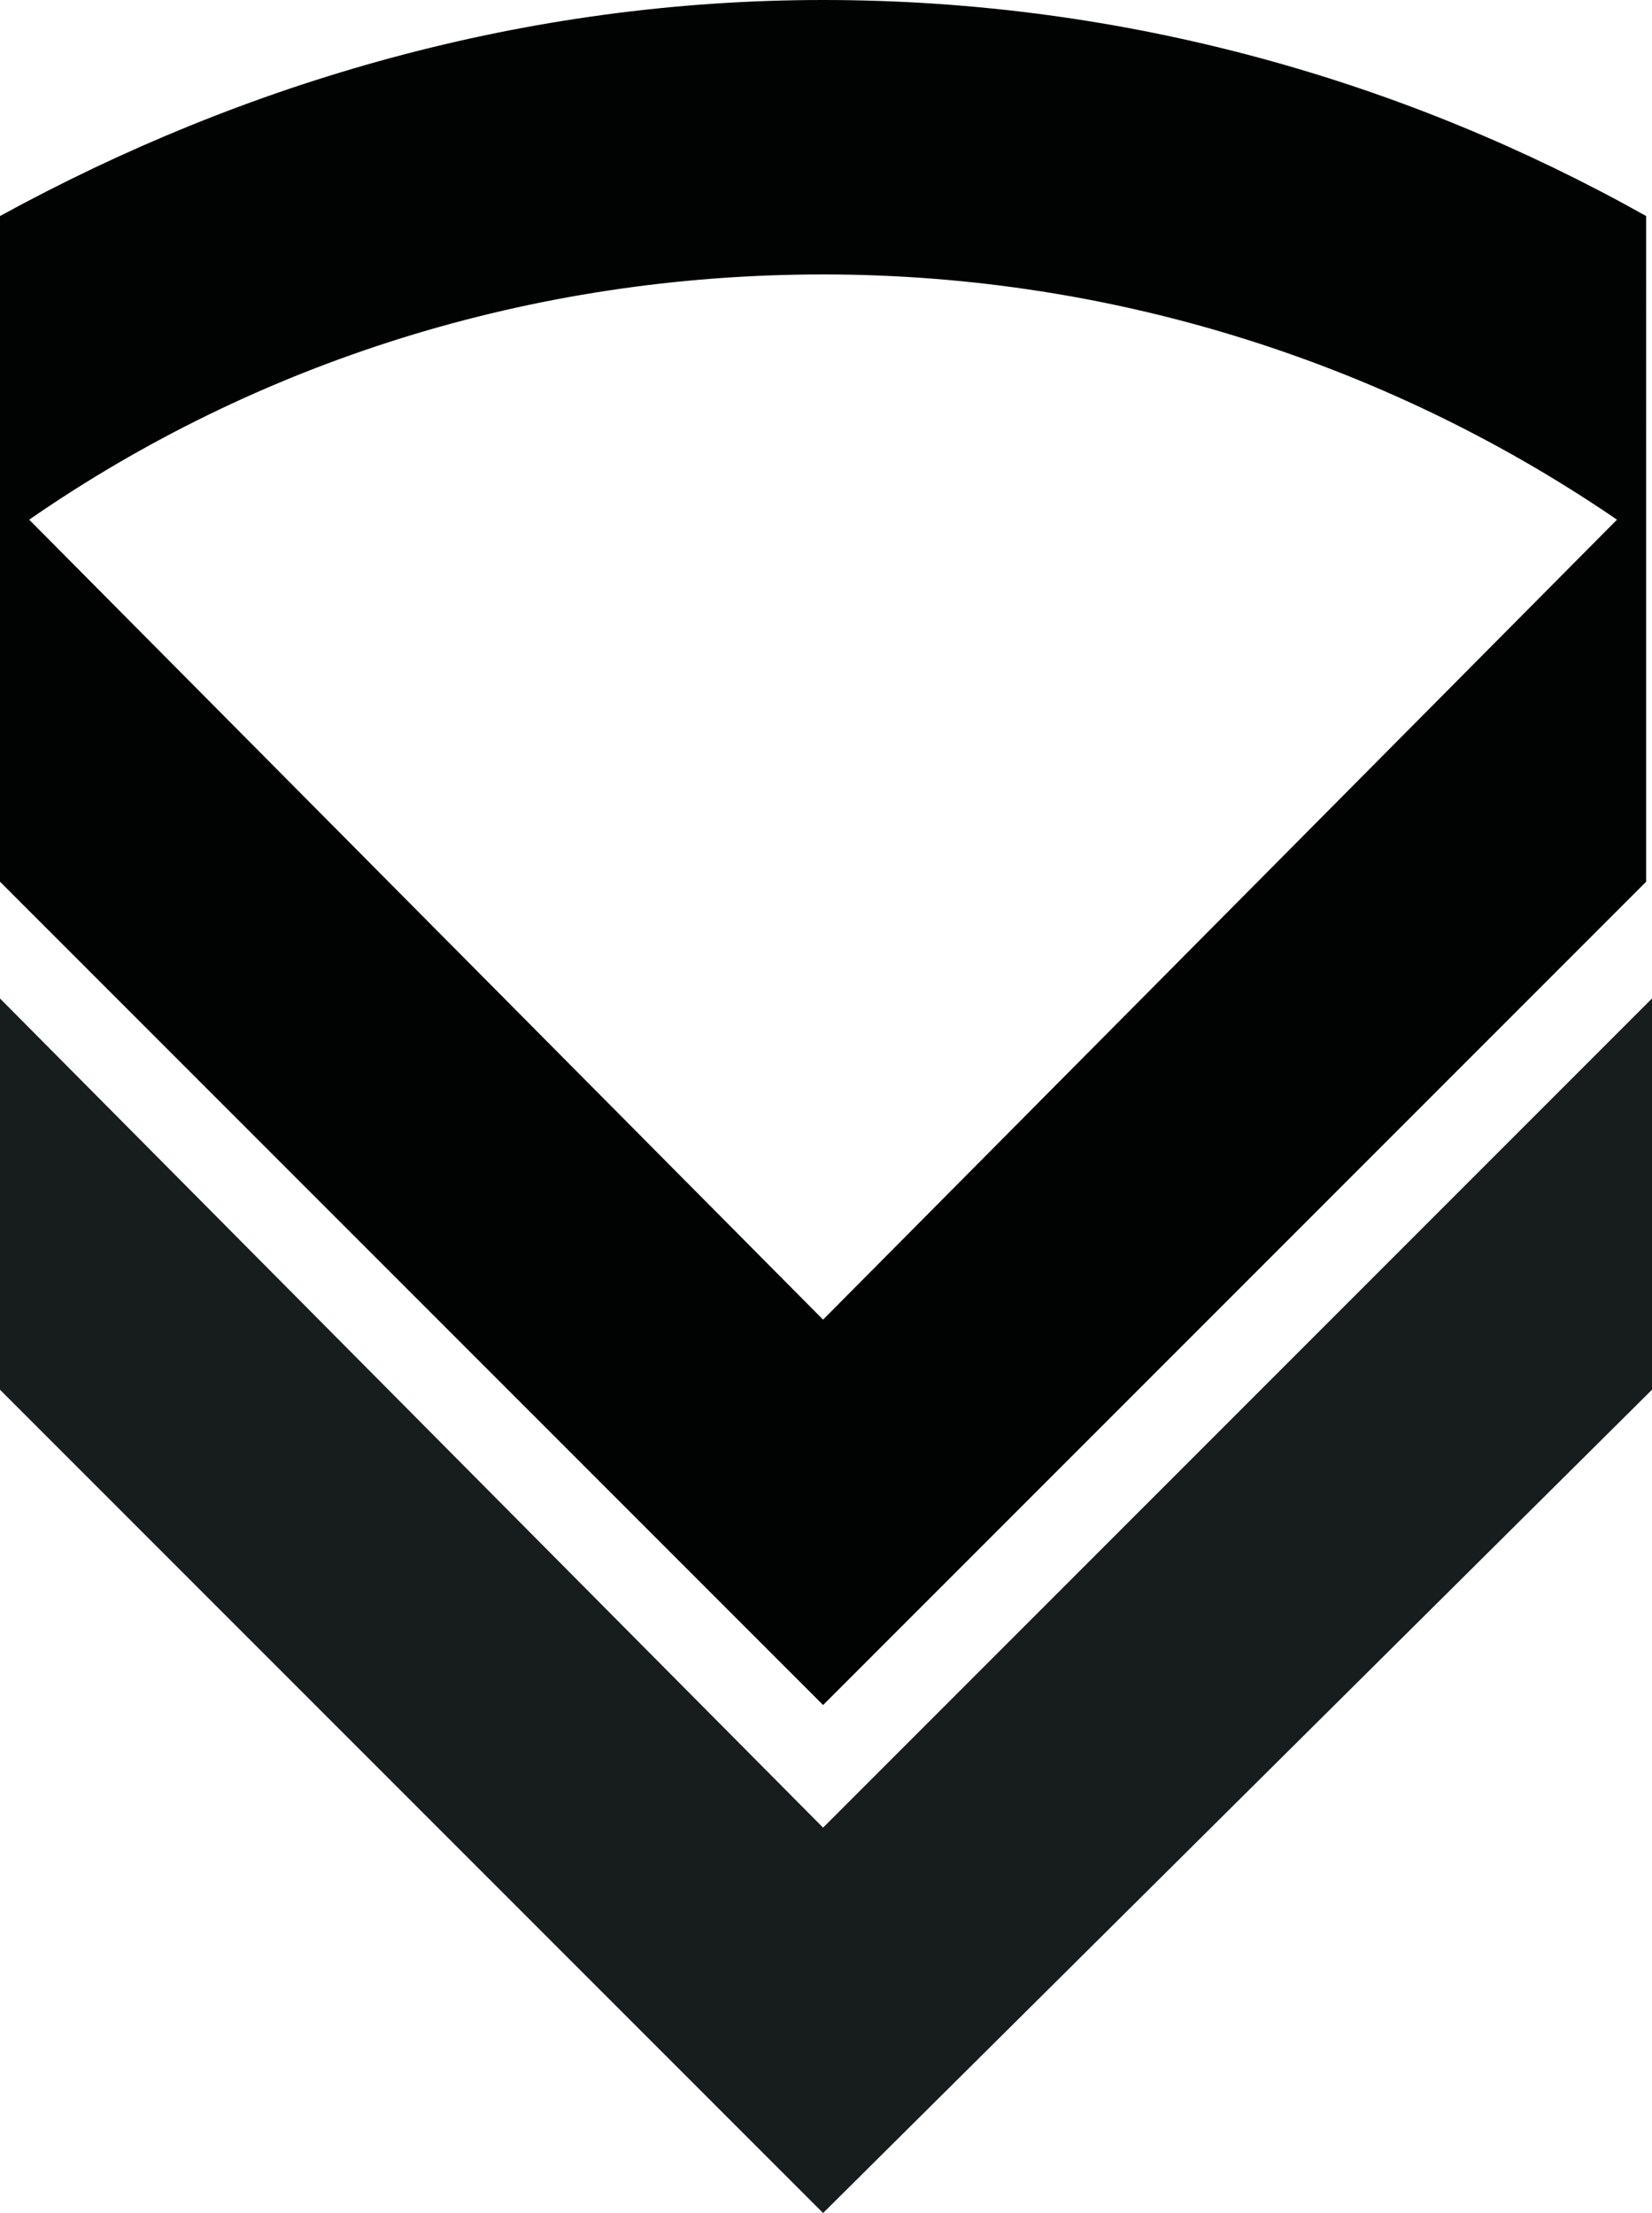 <!-- Generator: Adobe Illustrator 19.0.0, SVG Export Plug-In  -->
<svg version="1.1"
	 xmlns="http://www.w3.org/2000/svg" xmlns:xlink="http://www.w3.org/1999/xlink" xmlns:a="http://ns.adobe.com/AdobeSVGViewerExtensions/3.0/"
	 x="0px" y="0px" width="28.3px" height="37.9px" class="mob-menuicon" viewBox="0 0 28.3 37.9" style="enable-background:new 0 0 28.3 37.9;"
	 xml:space="preserve">
<style type="text/css">
	.st0{fill:#171C1D;}
	.st1{fill:#010202;}
</style>
<defs>
</defs>
<polygon id="XMLID_22_" class="st0" points="0,17.1 0,23.8 14.1,37.9 28.3,23.8 28.3,17.1 14.1,31.3 "/>
<path id="XMLID_19_" class="st1" d="M0,3.7v11.4l14.1,14.1l14.1-14.1V3.7C24.1,1.4,19.3,0,14.1,0C9,0,4.2,1.4,0,3.7 M14.1,22.6
	L0.5,8.9c3.9-2.7,8.6-4.2,13.6-4.2c5.1,0,9.8,1.6,13.6,4.2L14.1,22.6z"/>
</svg>
